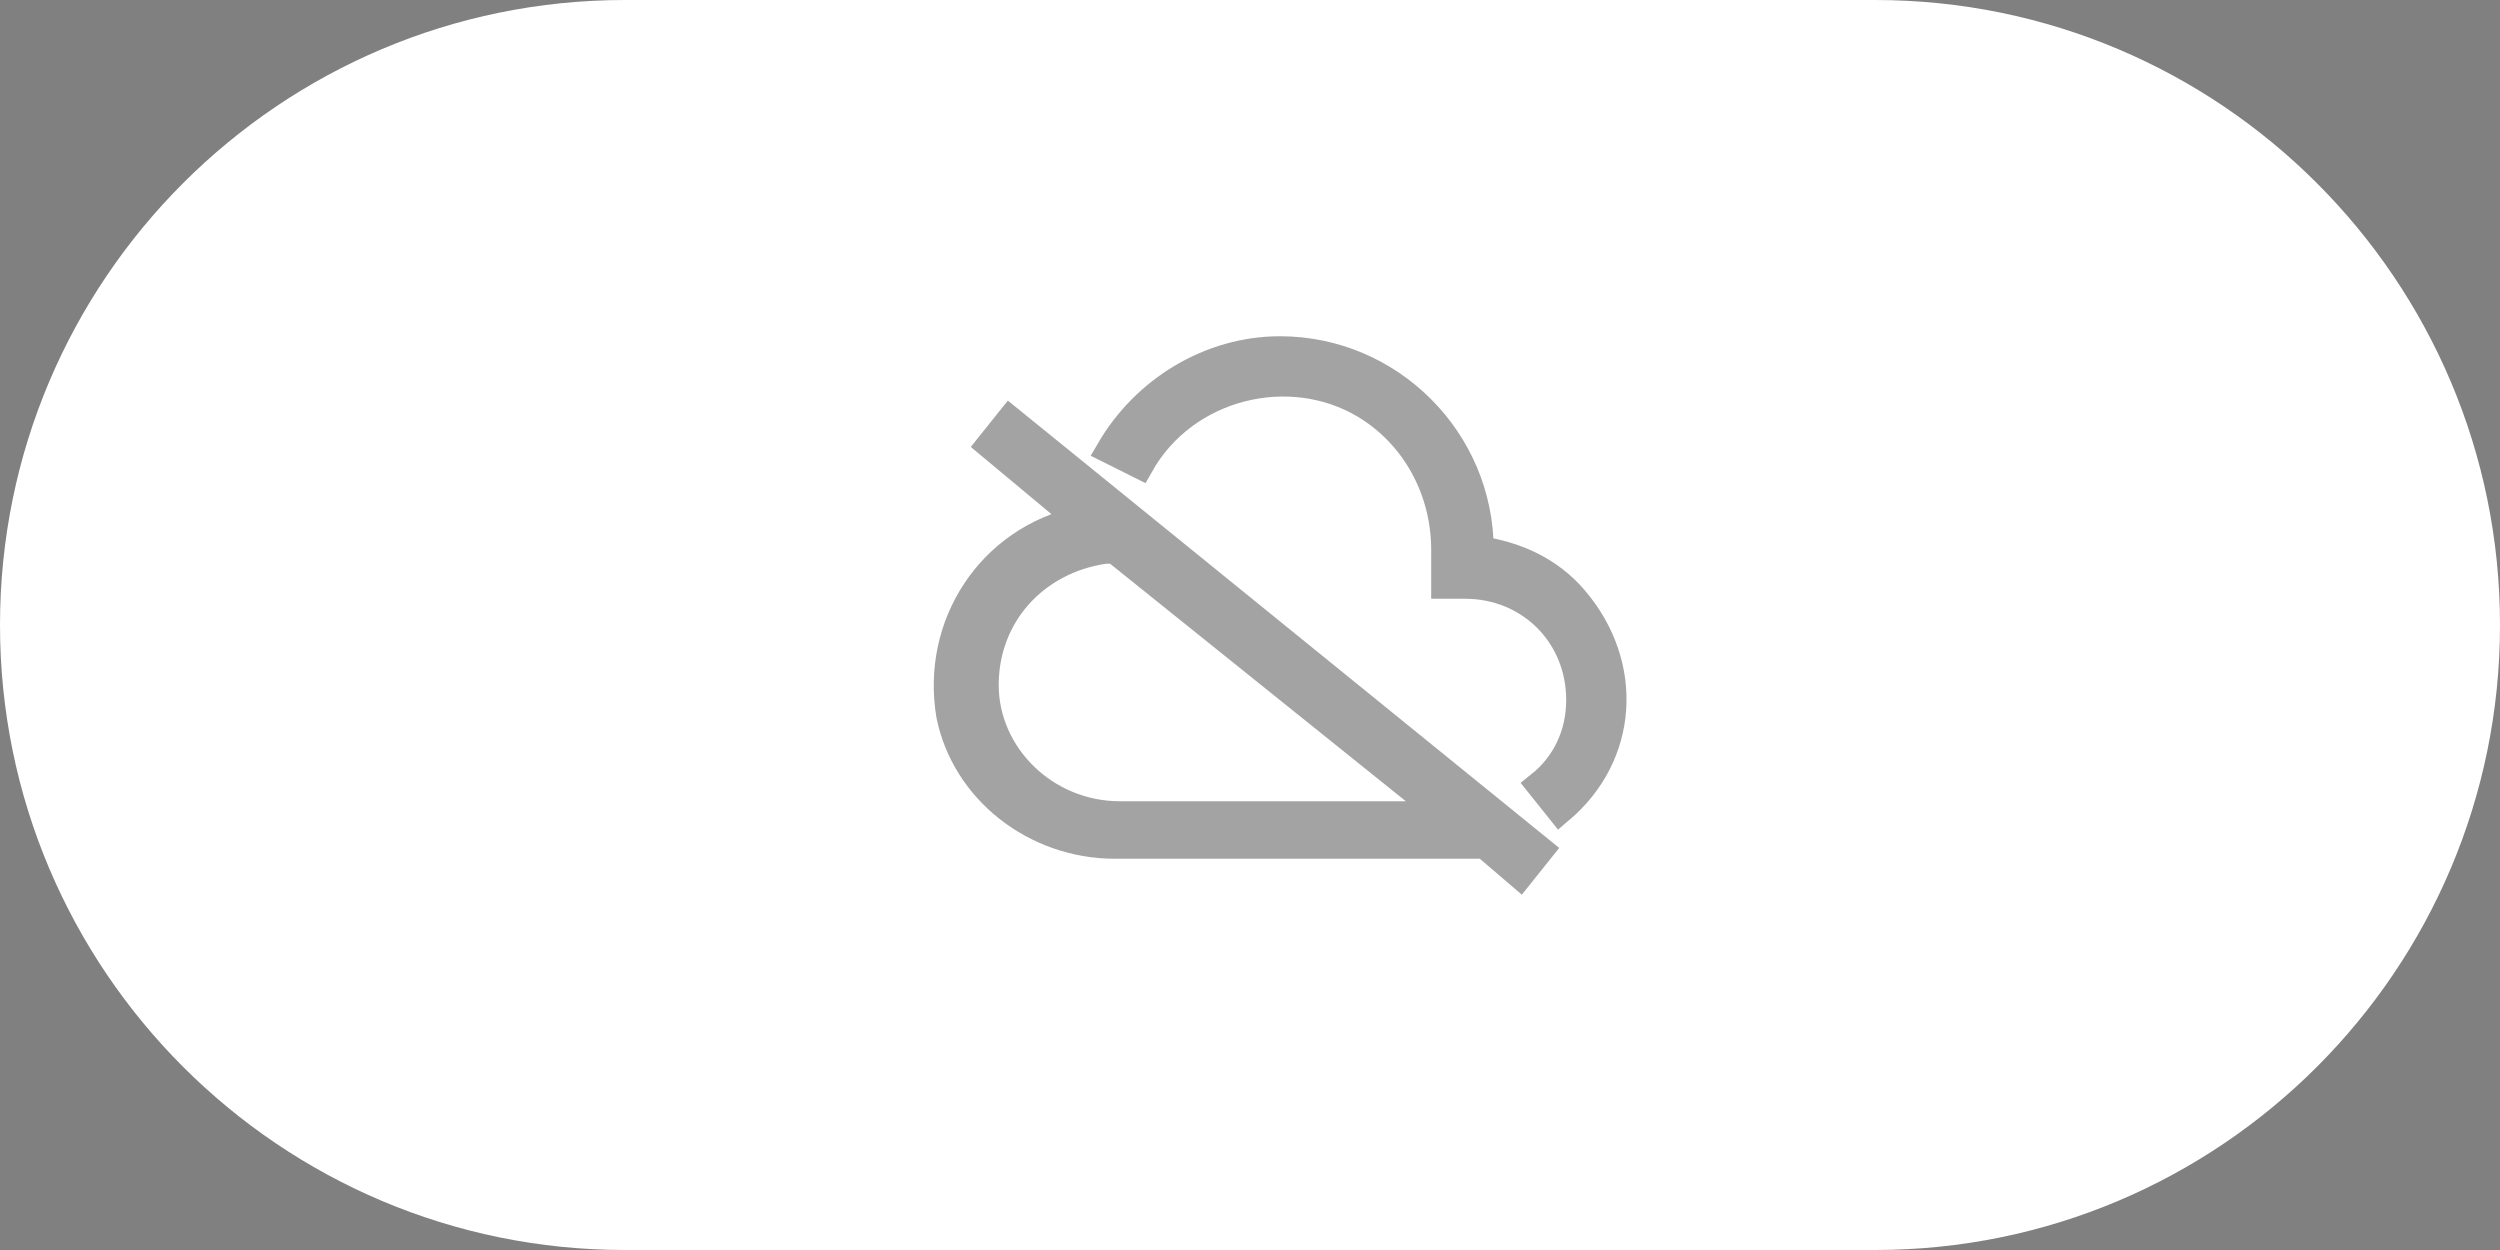 <?xml version="1.0" encoding="iso-8859-1"?>
<!-- Generator: Adobe Illustrator 24.0.1, SVG Export Plug-In . SVG Version: 6.00 Build 0)  -->
<svg version="1.1" id="Off_Button" xmlns="http://www.w3.org/2000/svg" xmlns:xlink="http://www.w3.org/1999/xlink" x="0px" y="0px"
	 viewBox="0 0 50 25" enable-background="new 0 0 50 25" xml:space="preserve">
<rect x="0" y="0" width="50" height="25" fill="#808080" stroke="none"/>
<path id="white_bg" fill="#FFFFFF" d="M12.5,0h25C44.4,0,50,5.6,50,12.5l0,0C50,19.4,44.4,25,37.5,25h-25C5.6,25,0,19.4,0,12.5l0,0
	C0,5.6,5.6,0,12.5,0z"/>
<g id="content" transform="translate(8.499 6)" opacity="0.4">
	<path id="not_connected_icon" fill="#181818" stroke="#181818" stroke-width="0.55" stroke-linecap="round" d="M17.1,1
		c-1.4,0-2.7,0.8-3.4,2l0.6,0.3c0.9-1.6,3-2.1,4.5-1.2c1,0.6,1.6,1.7,1.6,2.9c0,0.1,0,0.2,0,0.3l0,0.4h0.4c1.3,0,2.3,1,2.3,2.3
		c0,0.7-0.3,1.3-0.8,1.7l0.4,0.5C24,9.1,24.1,7.3,23,6c-0.5-0.6-1.2-0.9-1.9-1V5C21.1,2.8,19.3,1,17.1,1z M11.7,2.4l-0.4,0.5
		l1.8,1.5c-1.8,0.4-2.9,2.1-2.6,3.9c0.3,1.5,1.7,2.6,3.3,2.6h7.4l0.7,0.6l0.4-0.5L11.7,2.4z M13.8,5l6.6,5.3h-6.5
		c-1.5,0-2.7-1.2-2.7-2.6c0-1.4,1-2.5,2.4-2.7L13.8,5z"/>
</g>
</svg>
